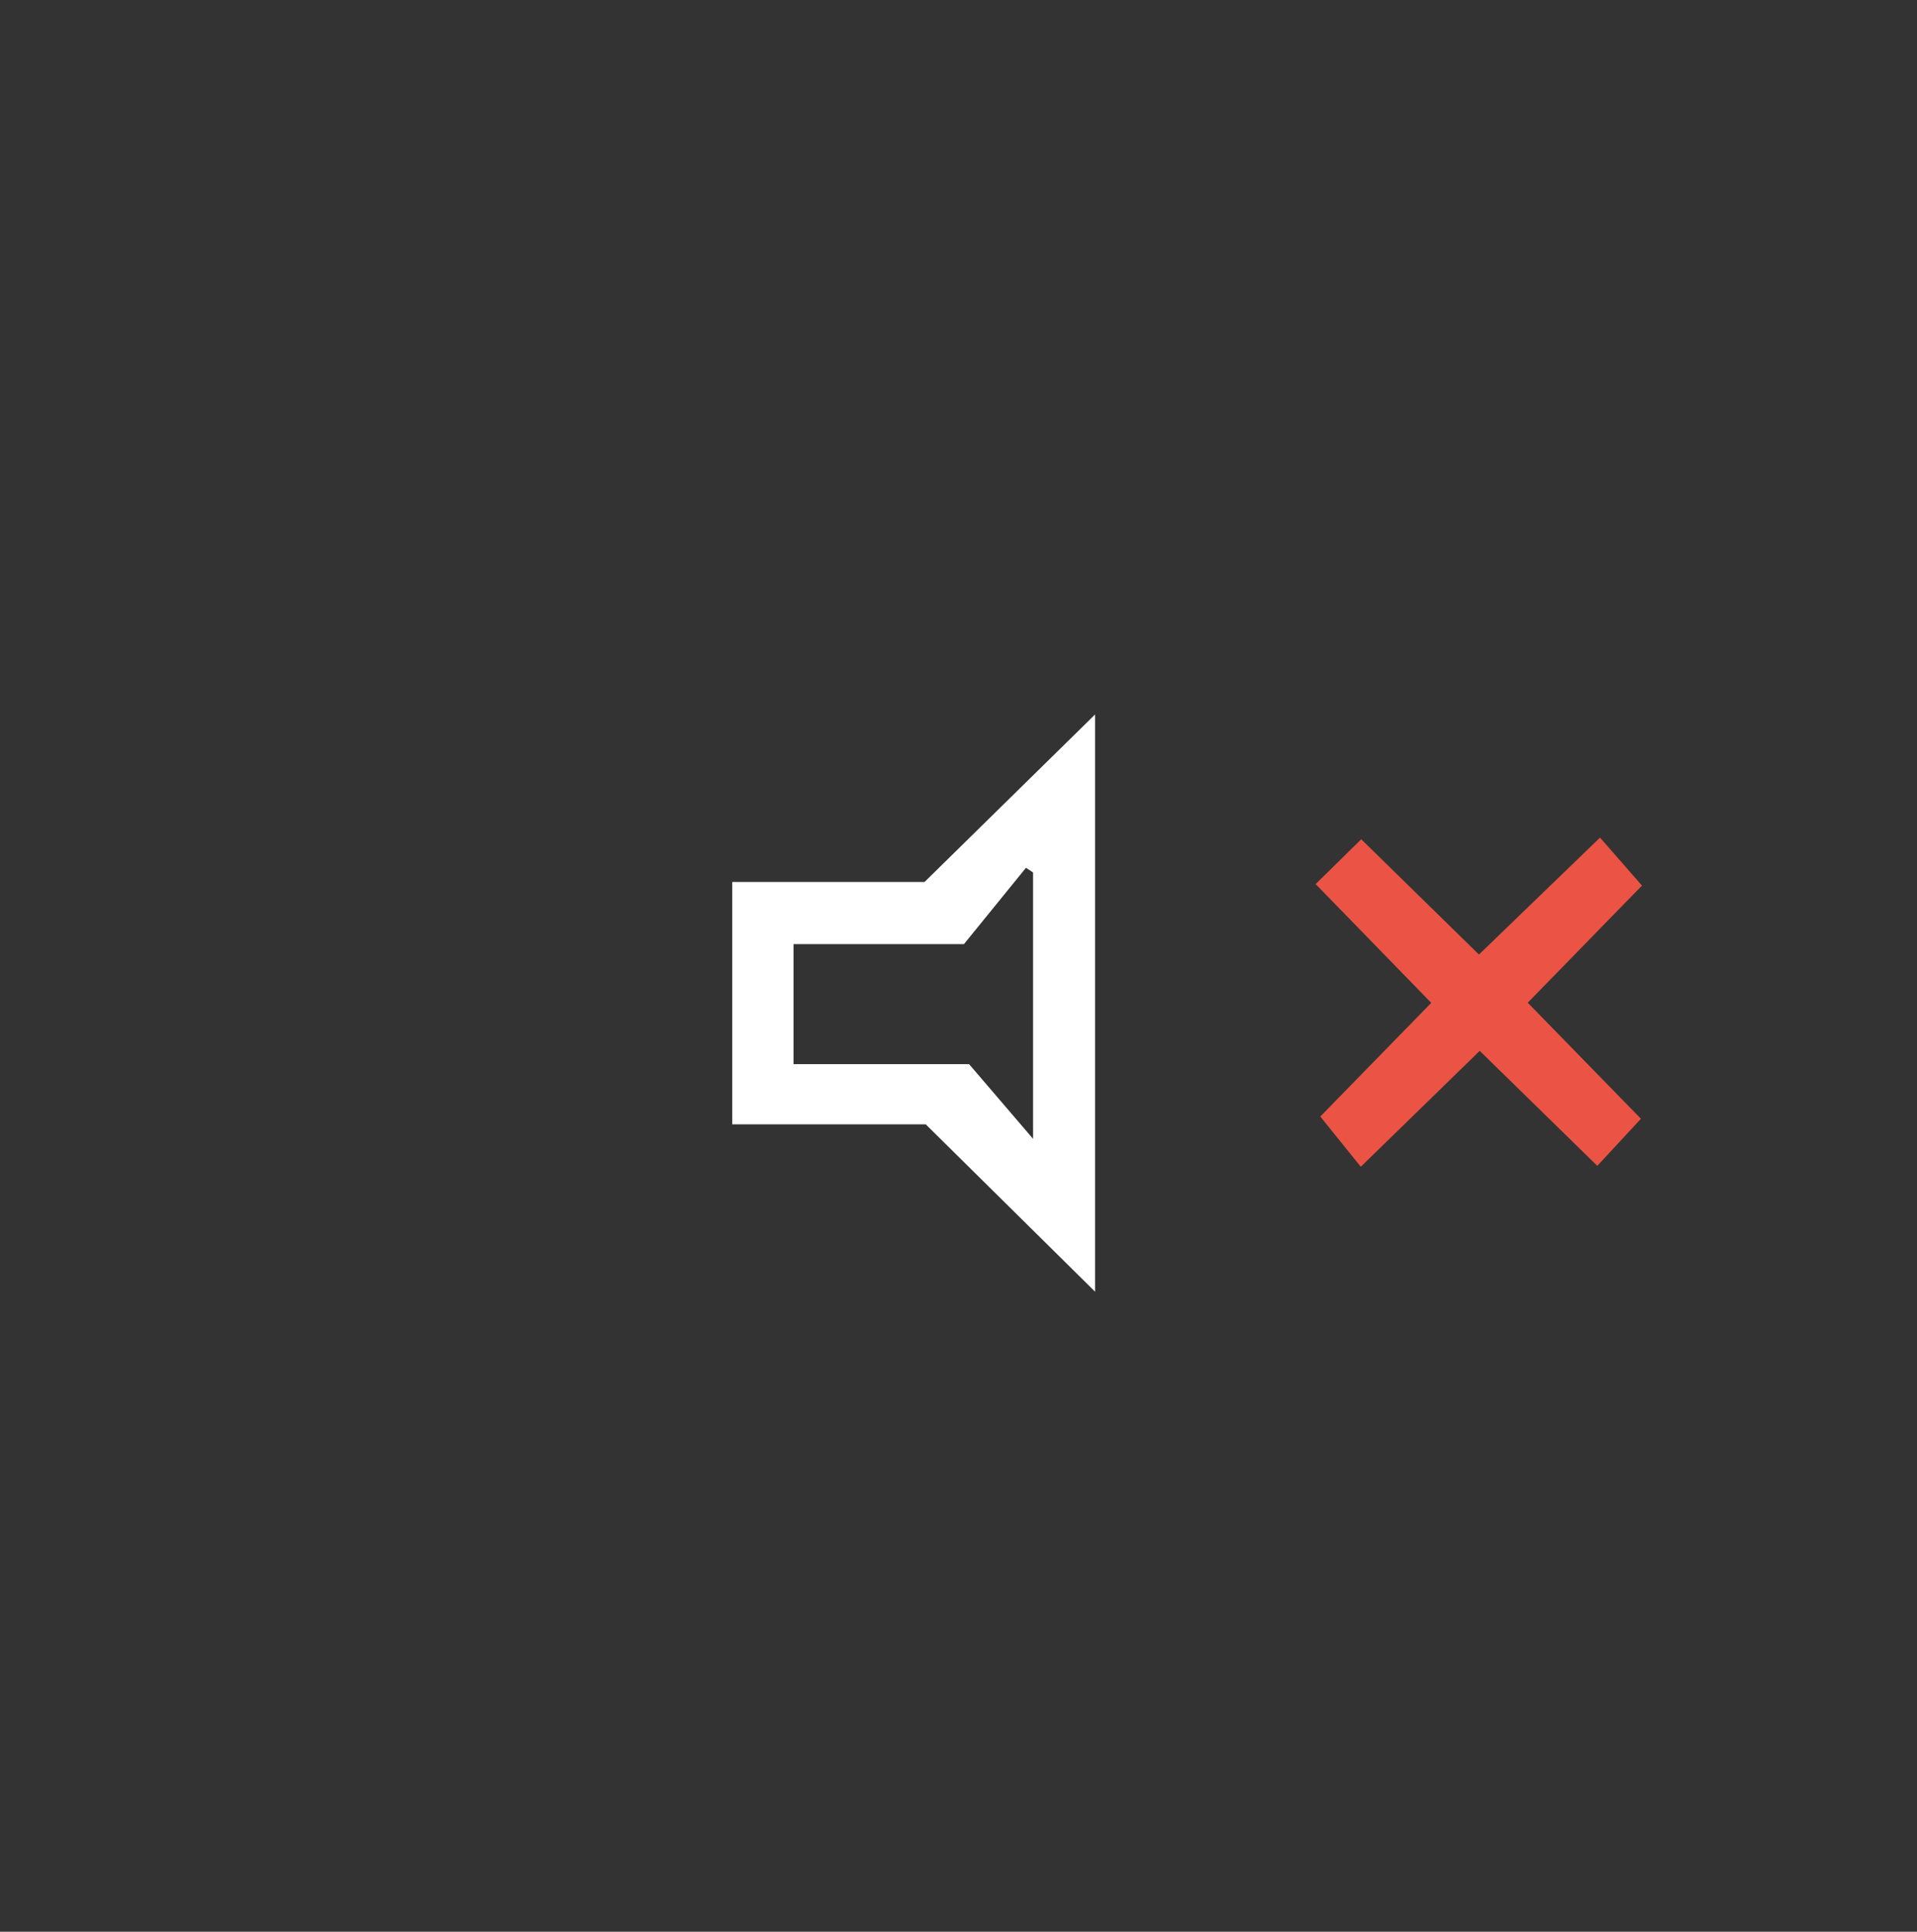 <svg width="127" height="128" viewBox="0 0 127 128" fill="none" xmlns="http://www.w3.org/2000/svg">
<rect x="0" y="0" width="127" height="128" fill="#333333" stroke="none"/>
<path d="M48.51 58.44H61.25C64.9 54.85 68.56 51.26 72.55 47.34V85.59C68.6 81.69 65.02 78.14 61.33 74.5H48.51V58.44ZM63.85 62.56H52.57V70.51H64.2C65.35 71.85 66.78 73.52 68.44 75.46V57.81C68.28 57.71 68.13 57.6 67.97 57.5C66.53 59.28 65.08 61.05 63.86 62.56H63.85Z" fill="white"/>
<path d="M87.47 73.98C89.85 71.54 92.24 69.1 94.82 66.45C92.22 63.78 89.82 61.32 87.16 58.58C88.18 57.58 89.09 56.68 90.18 55.61C92.83 58.21 95.28 60.6 97.98 63.25C100.6 60.72 103.11 58.29 106 55.5C106.95 56.58 107.79 57.55 108.78 58.68C106.24 61.28 103.85 63.74 101.21 66.44C103.73 69.03 106.12 71.47 108.71 74.13C107.75 75.17 106.84 76.15 105.82 77.25C103.18 74.67 100.72 72.26 98.03 69.63C95.38 72.22 92.92 74.61 90.15 77.31C89.28 76.23 88.47 75.22 87.46 73.97L87.47 73.98Z" fill="#EB5445"/>
</svg>
